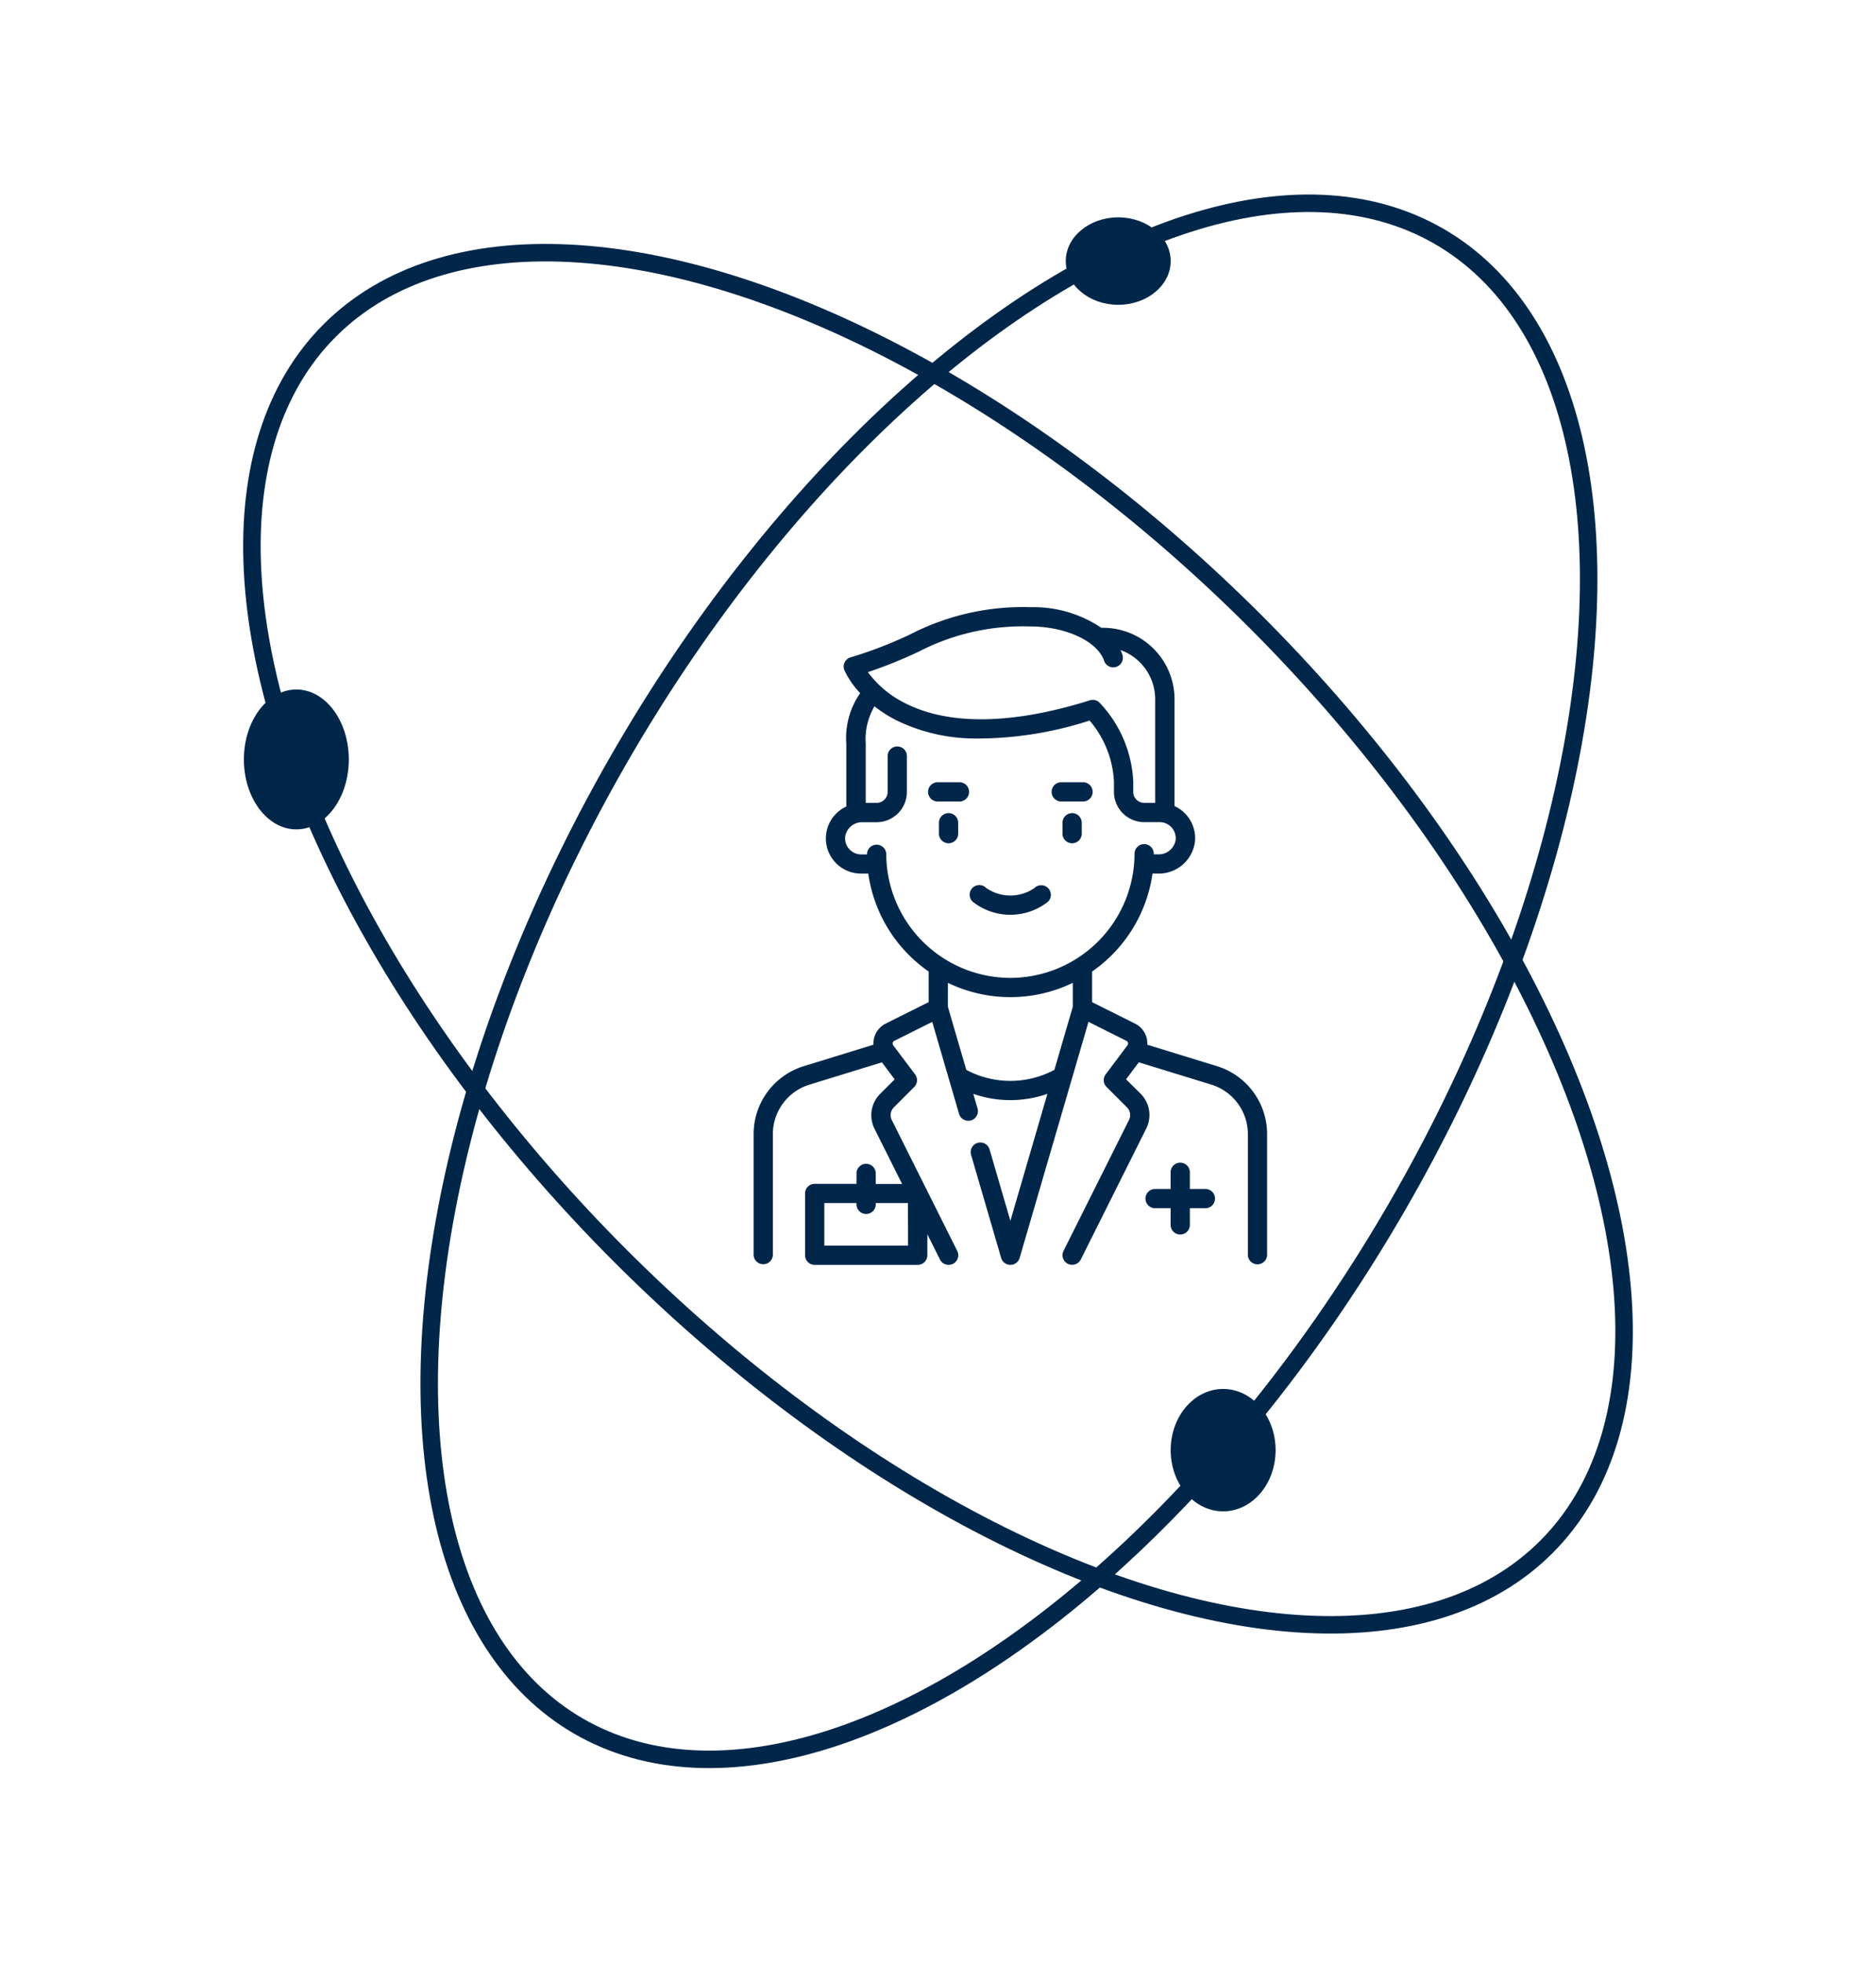 <svg xmlns="http://www.w3.org/2000/svg" width="107.282" height="112.239" viewBox="0 0 107.282 112.239">
  <g id="Group_869" data-name="Group 869" transform="translate(0)">
    <g id="Ellipse_3" data-name="Ellipse 3" transform="translate(37.004 0.044) rotate(45)" fill="none" stroke="#00274a" stroke-width="1">
      <ellipse cx="49.694" cy="26.166" rx="49.694" ry="26.166" stroke="none"/>
      <ellipse cx="49.694" cy="26.166" rx="49.194" ry="25.666" fill="none"/>
    </g>
    <g id="doctor_2_" data-name="doctor (2)" transform="translate(43.095 34.724)">
      <g id="Group_856" data-name="Group 856" transform="translate(10.6 11.777)">
        <g id="Group_855" data-name="Group 855" transform="translate(0)">
          <path id="Path_505" data-name="Path 505" d="M200.957,160.322a.551.551,0,0,0-.551.551v.589a.551.551,0,1,0,1.1,0v-.589A.551.551,0,0,0,200.957,160.322Z" transform="translate(-200.406 -160.322)" fill="#00274a"/>
        </g>
      </g>
      <g id="Group_858" data-name="Group 858" transform="translate(17.666 11.777)">
        <g id="Group_857" data-name="Group 857">
          <path id="Path_506" data-name="Path 506" d="M297.149,160.322a.551.551,0,0,0-.551.551v.589a.551.551,0,1,0,1.1,0v-.589A.551.551,0,0,0,297.149,160.322Z" transform="translate(-296.598 -160.322)" fill="#00274a"/>
        </g>
      </g>
      <g id="Group_860" data-name="Group 860" transform="translate(12.366 15.899)">
        <g id="Group_859" data-name="Group 859">
          <path id="Path_507" data-name="Path 507" d="M228.93,216.6a.551.551,0,0,0-.779-.005,2.428,2.428,0,0,1-2.759,0,.551.551,0,1,0-.774.784,3.476,3.476,0,0,0,4.307,0A.551.551,0,0,0,228.93,216.6Z" transform="translate(-224.454 -216.435)" fill="#00274a"/>
        </g>
      </g>
      <g id="Group_862" data-name="Group 862" transform="translate(10.011 10.011)">
        <g id="Group_861" data-name="Group 861">
          <path id="Path_508" data-name="Path 508" d="M194.119,136.274h-1.178a.551.551,0,1,0,0,1.1h1.178a.551.551,0,1,0,0-1.1Z" transform="translate(-192.39 -136.274)" fill="#00274a"/>
        </g>
      </g>
      <g id="Group_864" data-name="Group 864" transform="translate(17.077 10.011)">
        <g id="Group_863" data-name="Group 863">
          <path id="Path_509" data-name="Path 509" d="M290.311,136.274h-1.178a.551.551,0,1,0,0,1.1h1.178a.551.551,0,1,0,0-1.1Z" transform="translate(-288.582 -136.274)" fill="#00274a"/>
        </g>
      </g>
      <g id="Group_866" data-name="Group 866" transform="translate(0)">
        <g id="Group_865" data-name="Group 865">
          <path id="Path_510" data-name="Path 510" d="M82.6,26.243l-3.971-1.221a1.263,1.263,0,0,0-.7-1.207l-2.456-1.228V20.836a8.218,8.218,0,0,0,3.454-5.6h.327a2.088,2.088,0,0,0,2.1-1.817,2.02,2.02,0,0,0-1.167-2.044V5.262A4.089,4.089,0,0,0,76.1,1.178H76A6.946,6.946,0,0,0,71.939,0a14.046,14.046,0,0,0-6.853,1.547,23.9,23.9,0,0,1-3.423,1.321.551.551,0,0,0-.354.741,5,5,0,0,0,.9,1.306,4.506,4.506,0,0,0-.793,2.9V11.4a2.01,2.01,0,0,0,.845,3.835h.411a8.216,8.216,0,0,0,3.454,5.6v1.75l-2.456,1.228a1.263,1.263,0,0,0-.7,1.207L59,26.243a4.064,4.064,0,0,0-2.884,3.9v6.914a.551.551,0,0,0,1.1,0V30.147A2.967,2.967,0,0,1,59.322,27.3l4.131-1.27.729.972-.828.828a1.726,1.726,0,0,0-.324,2l1.577,3.154H63.1V32.35a.551.551,0,0,0-1.1,0v.627H59.609a.551.551,0,0,0-.551.551v3.533a.551.551,0,0,0,.551.551H65.5a.551.551,0,0,0,.551-.551v-1.2l.723,1.446a.551.551,0,0,0,.986-.493l-3.742-7.485a.626.626,0,0,1,.117-.724L65.3,27.439a.551.551,0,0,0,.051-.72L64.1,25.055a.17.17,0,0,1,.06-.254l2.17-1.085,1.532,5.252a.551.551,0,1,0,1.058-.308l-.241-.828a6.447,6.447,0,0,0,4.236,0L70.8,35.093l-1.189-4.077a.551.551,0,1,0-1.058.308l1.718,5.89a.551.551,0,0,0,1.058,0l3.937-13.5,2.17,1.085a.17.17,0,0,1,.06.254l-1.248,1.664a.551.551,0,0,0,.051.72l1.166,1.166a.626.626,0,0,1,.117.723l-3.743,7.485a.551.551,0,1,0,.986.493l3.742-7.485a1.727,1.727,0,0,0-.324-2L77.414,27l.729-.972,4.131,1.27a2.967,2.967,0,0,1,2.106,2.851v6.914a.551.551,0,0,0,1.1,0V30.147A4.064,4.064,0,0,0,82.6,26.243ZM64.947,36.51H60.16V34.078H62v.038a.551.551,0,1,0,1.1,0v-.038h1.842ZM65.54,2.551a12.977,12.977,0,0,1,6.4-1.449c2.033,0,3.849.851,4.225,1.979a.551.551,0,0,0,1.045-.348,2.6,2.6,0,0,0-.112-.28A2.987,2.987,0,0,1,79.08,5.262v5.927h-.627a.627.627,0,0,1-.627-.627V9.973A7.019,7.019,0,0,0,75.9,5.461a.552.552,0,0,0-.556-.136c-3.058.966-7.371,1.78-10.546.174A5.927,5.927,0,0,1,62.65,3.716,27.1,27.1,0,0,0,65.54,2.551Zm8.828,20.3-1.052,3.608a5.345,5.345,0,0,1-5.038,0l-1.052-3.608V21.482a8.194,8.194,0,0,0,7.142,0ZM70.8,21.2a7.112,7.112,0,0,1-7.1-7.1.551.551,0,0,0-1.1,0v.038h-.332a.921.921,0,0,1-.916-1.018.978.978,0,0,1,1-.824h.8a1.731,1.731,0,0,0,1.729-1.729V8.482a.551.551,0,0,0-1.1,0v2.08a.627.627,0,0,1-.627.627h-.627V7.814a3.714,3.714,0,0,1,.5-2.145,7.573,7.573,0,0,0,1.193.769A10.285,10.285,0,0,0,68.63,7.509a20.852,20.852,0,0,0,6.7-1.026,5.806,5.806,0,0,1,1.392,3.491v.589a1.731,1.731,0,0,0,1.729,1.729h.883a.921.921,0,0,1,.916,1.018.977.977,0,0,1-1,.824H79V14.1a.551.551,0,0,0-.551-.551h0a.551.551,0,0,0-.551.551A7.113,7.113,0,0,1,70.8,21.2Z" transform="translate(-56.114)" fill="#00274a"/>
        </g>
      </g>
      <g id="Group_868" data-name="Group 868" transform="translate(22.377 31.799)">
        <g id="Group_867" data-name="Group 867">
          <path id="Path_511" data-name="Path 511" d="M364.223,434.343H363.3v-.921a.551.551,0,1,0-1.1,0v.921h-.921a.551.551,0,0,0,0,1.1h.921v.921a.551.551,0,1,0,1.1,0v-.921h.921a.551.551,0,0,0,0-1.1Z" transform="translate(-360.728 -432.871)" fill="#00274a"/>
        </g>
      </g>
    </g>
    <g id="Ellipse_4" data-name="Ellipse 4" transform="translate(105.205 26.166) rotate(120)" fill="none" stroke="#00274a" stroke-width="1">
      <ellipse cx="49.694" cy="26.166" rx="49.694" ry="26.166" stroke="none"/>
      <ellipse cx="49.694" cy="26.166" rx="49.194" ry="25.666" fill="none"/>
    </g>
    <ellipse id="Ellipse_5" data-name="Ellipse 5" cx="3" cy="2.5" rx="3" ry="2.5" transform="translate(60.947 12.431)" fill="#00274a"/>
    <ellipse id="Ellipse_6" data-name="Ellipse 6" cx="3" cy="3.5" rx="3" ry="3.5" transform="translate(66.947 79.431)" fill="#00274a"/>
    <ellipse id="Ellipse_7" data-name="Ellipse 7" cx="3" cy="4" rx="3" ry="4" transform="translate(13.947 39.431)" fill="#00274a"/>
  </g>
</svg>
